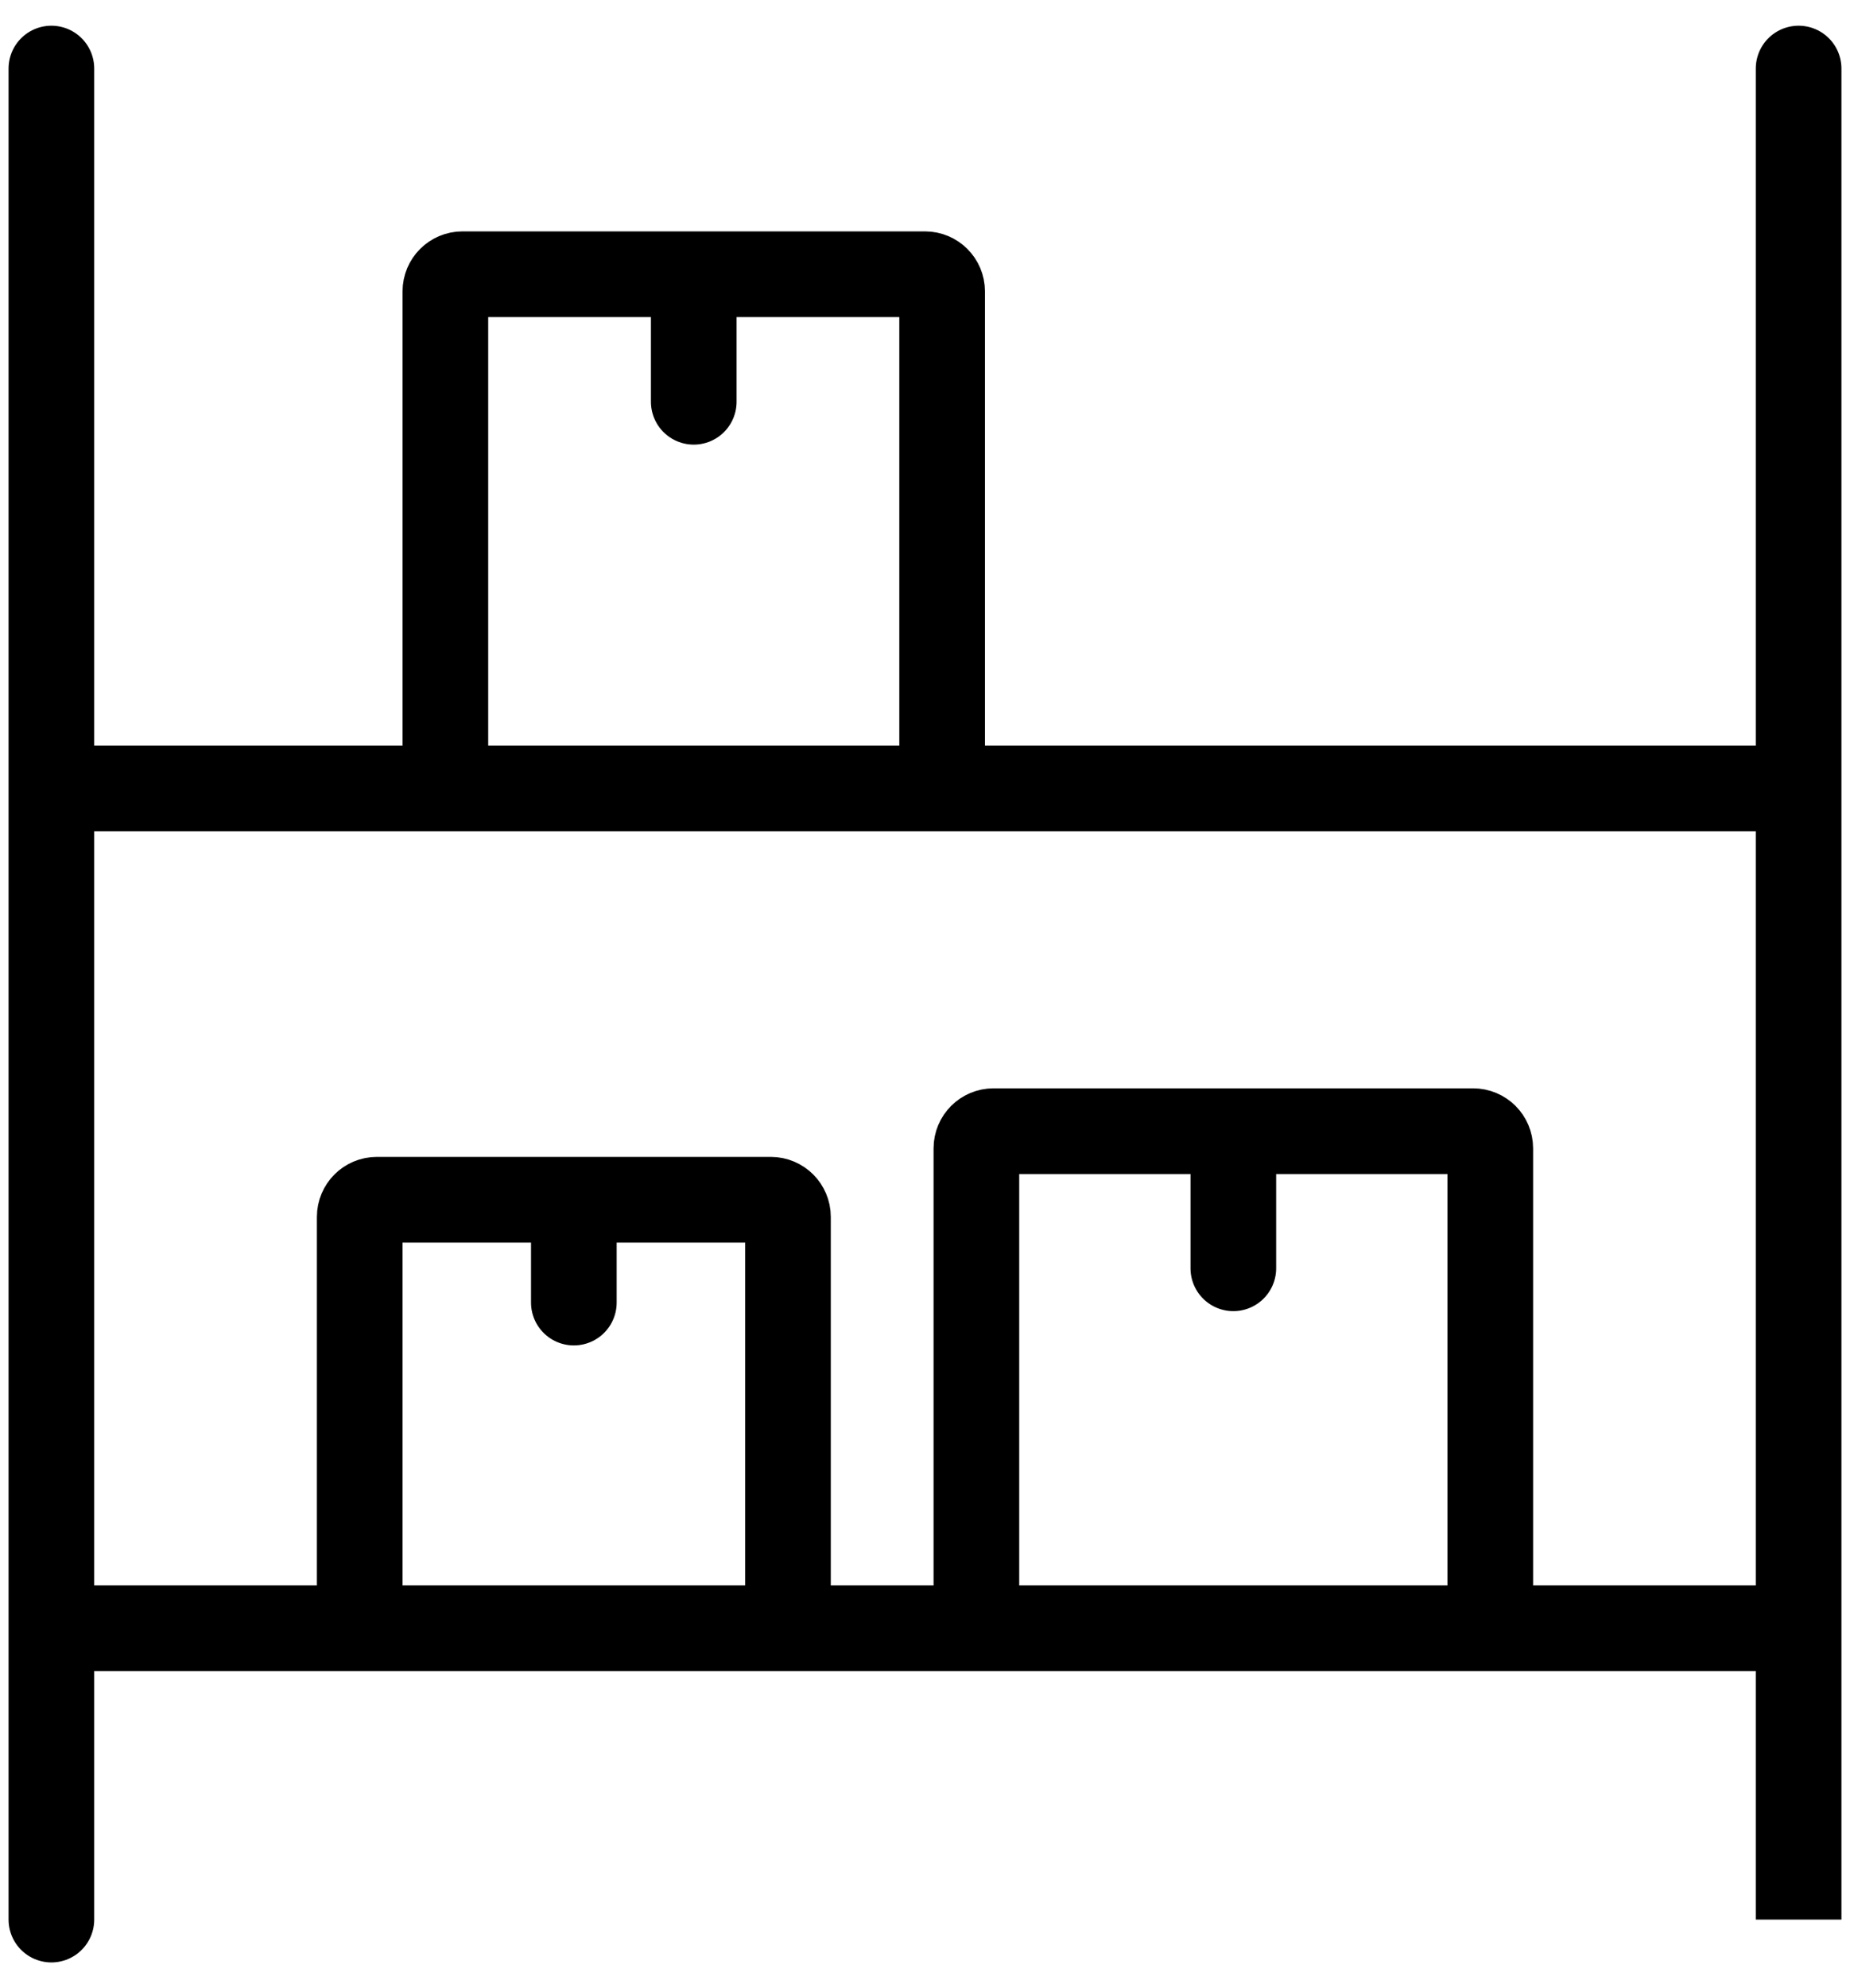 <svg width="54" height="58" viewBox="0 0 54 58" fill="none" xmlns="http://www.w3.org/2000/svg">
<path d="M1.5 2V23M1.5 56V47.5M1.5 47.5V23M1.5 47.5H10.5M52.5 2V23M52.5 23V56V47.5H43.5M52.5 23H27.5M1.5 23H13M13 23V8.5C13 8.224 13.224 8 13.5 8H20.25M13 23H27.5M27.5 23V8.5C27.5 8.224 27.276 8 27 8H20.25M10.5 47.5V35.5C10.5 35.224 10.724 35 11 35H16.75M10.5 47.5H23M23 47.5V35.5C23 35.224 22.776 35 22.5 35H16.75M23 47.5H28.5M28.5 47.5V33.5C28.5 33.224 28.724 33 29 33H36M28.5 47.5H43.5M43.5 47.5V33.5C43.5 33.224 43.276 33 43 33H36M20.25 8V11.721M16.75 35V38M36 33V37" stroke="black" stroke-width="2.5" stroke-linecap="round"/>
</svg>
